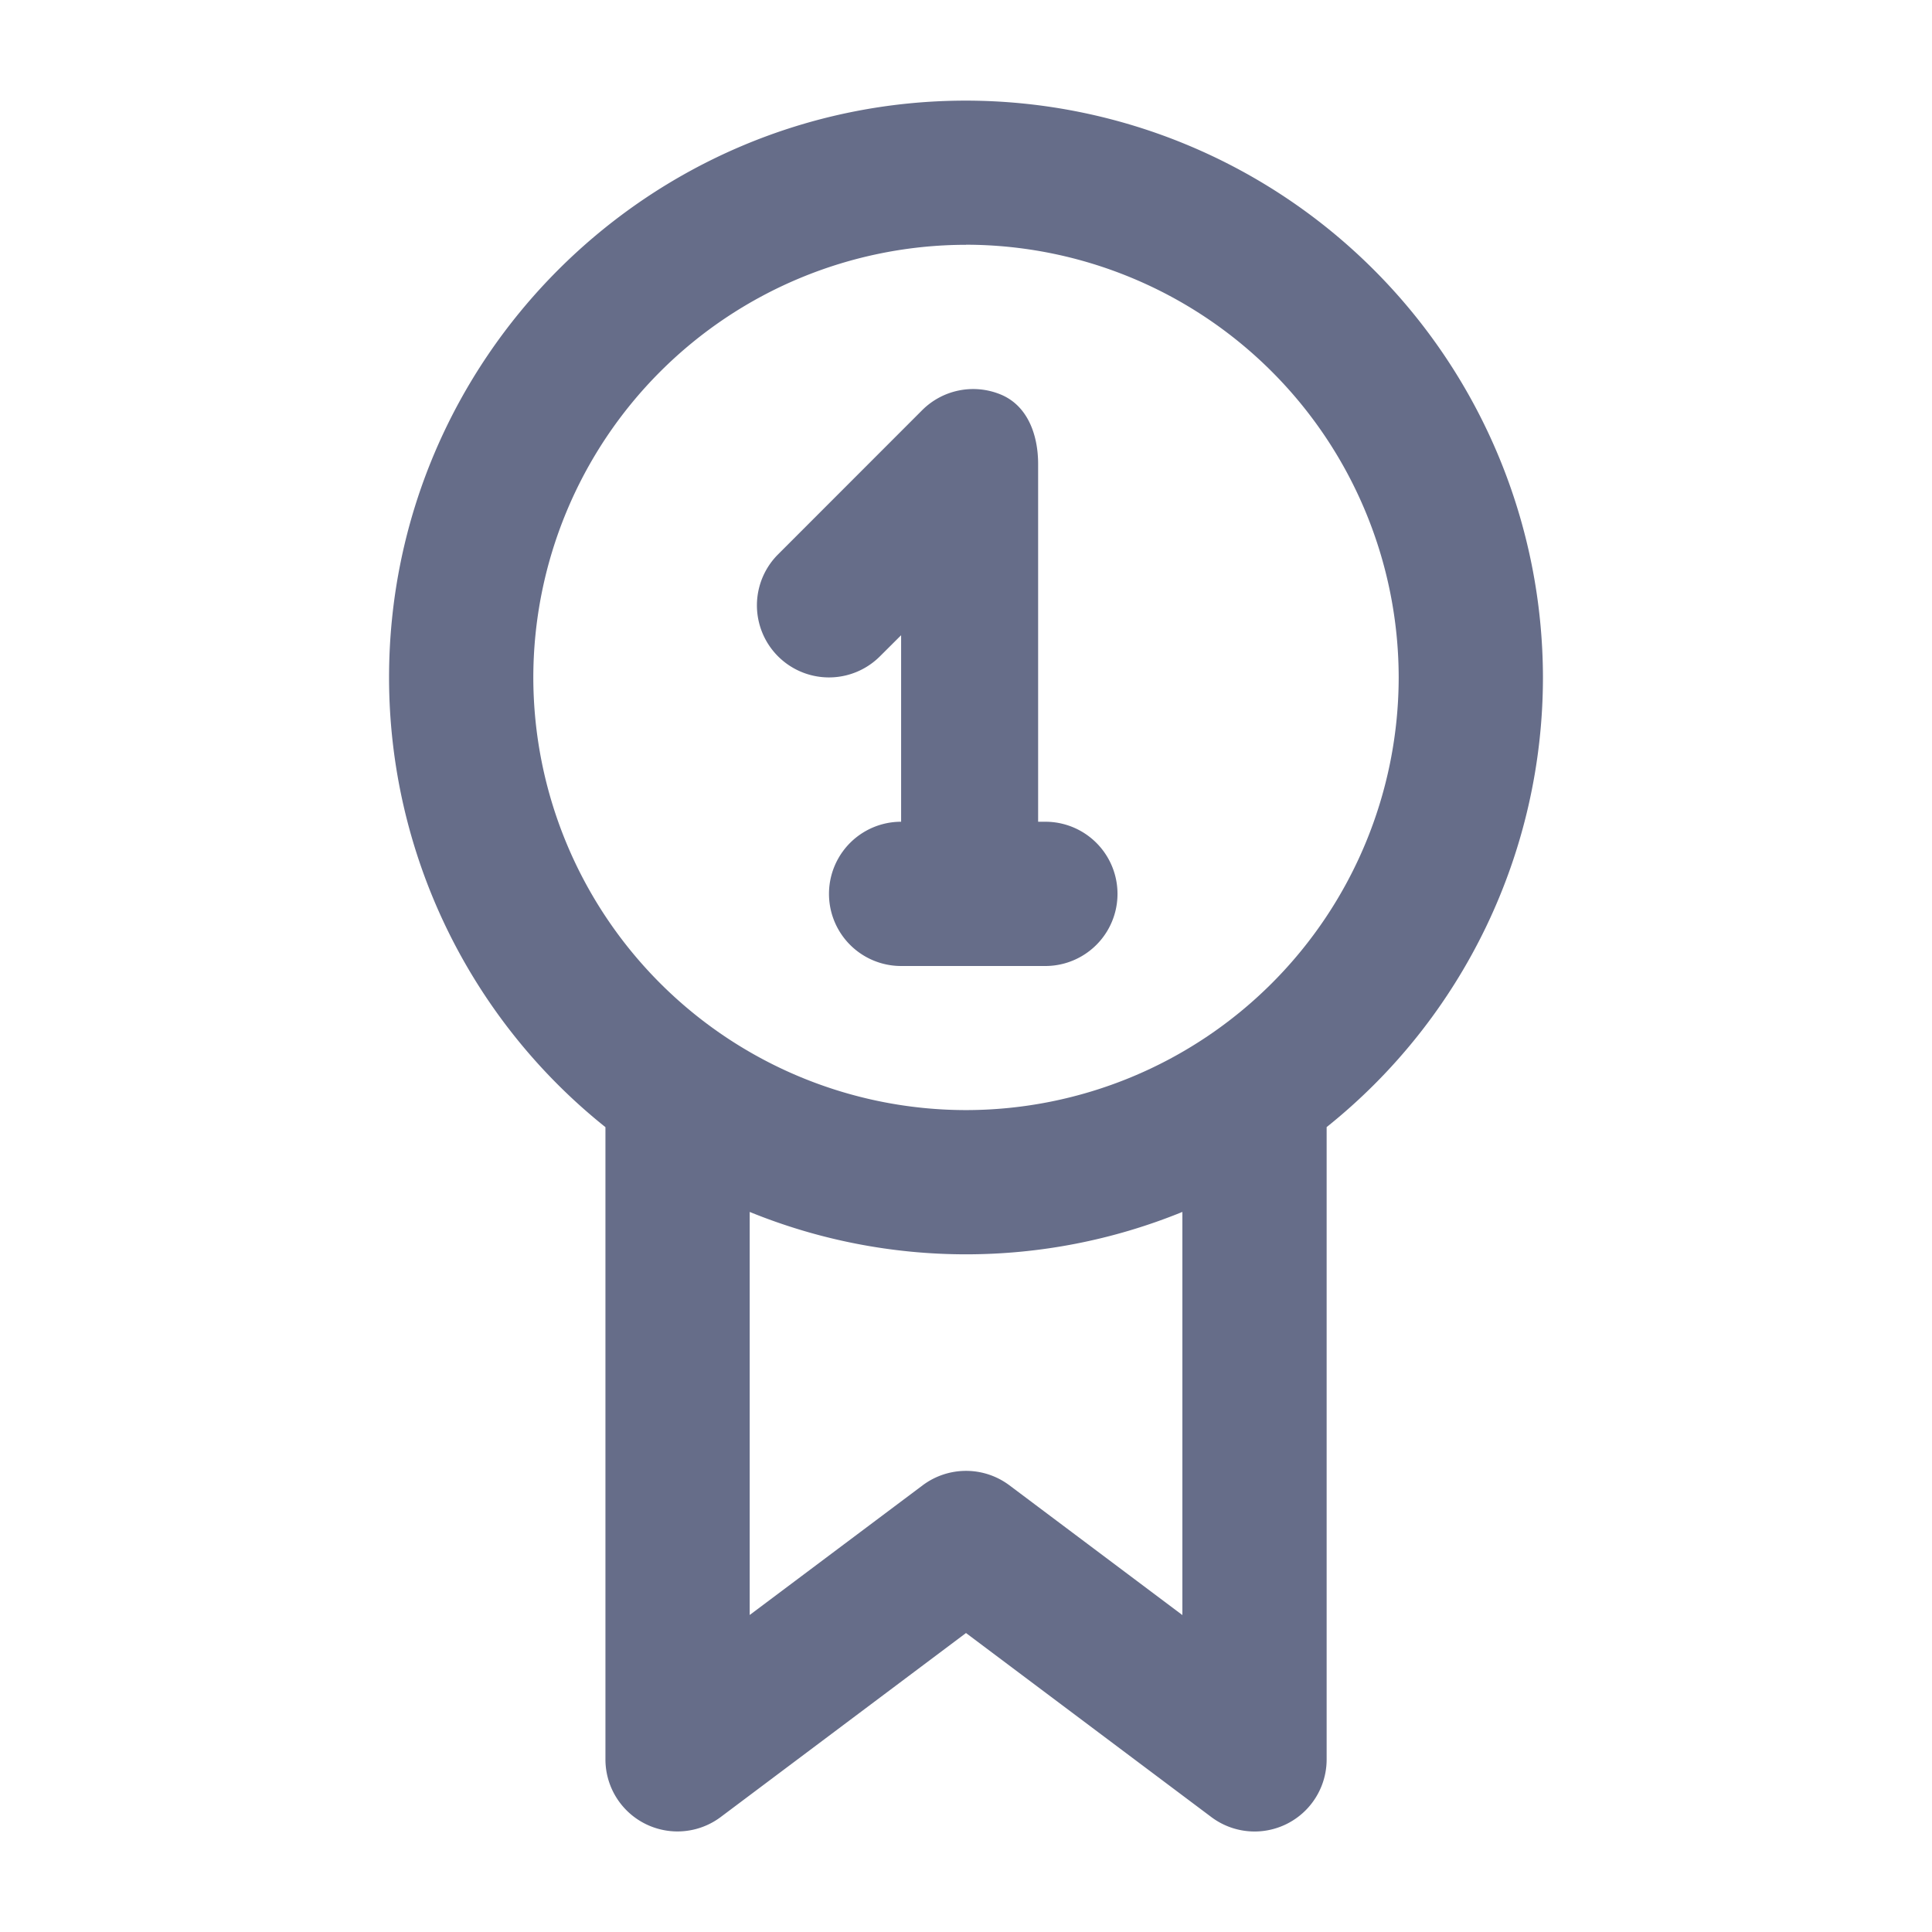 <svg xmlns="http://www.w3.org/2000/svg" fill="none" viewBox="0 0 24 24"><path fill="#666D89" fill-rule="evenodd" d="M16.48 14.002v7.852a.895.895 0 0 1-1.434.717L12 20.286l-3.046 2.285a.895.895 0 0 1-1.433-.717v-7.852a7.152 7.152 0 0 1-2.688-5.585C4.833 4.464 8.05 1.25 12 1.25a7.174 7.174 0 0 1 7.167 7.167 7.154 7.154 0 0 1-2.688 5.585Zm-7.167 6.06 2.15-1.612a.899.899 0 0 1 1.075 0l2.15 1.613v-5.008a7.12 7.12 0 0 1-5.375 0v5.008ZM12 3.041a5.381 5.381 0 0 0-5.375 5.376A5.38 5.38 0 0 0 12 13.79a5.38 5.38 0 0 0 5.375-5.374A5.381 5.381 0 0 0 12 3.04ZM12.986 12h-1.792a.896.896 0 1 1 0-1.792V7.891l-.263.262a.895.895 0 1 1-1.266-1.266l1.791-1.792a.896.896 0 0 1 .976-.194c.335.139.464.502.464.864v4.443h.09a.896.896 0 1 1 0 1.792Z" clip-rule="evenodd"/></svg>